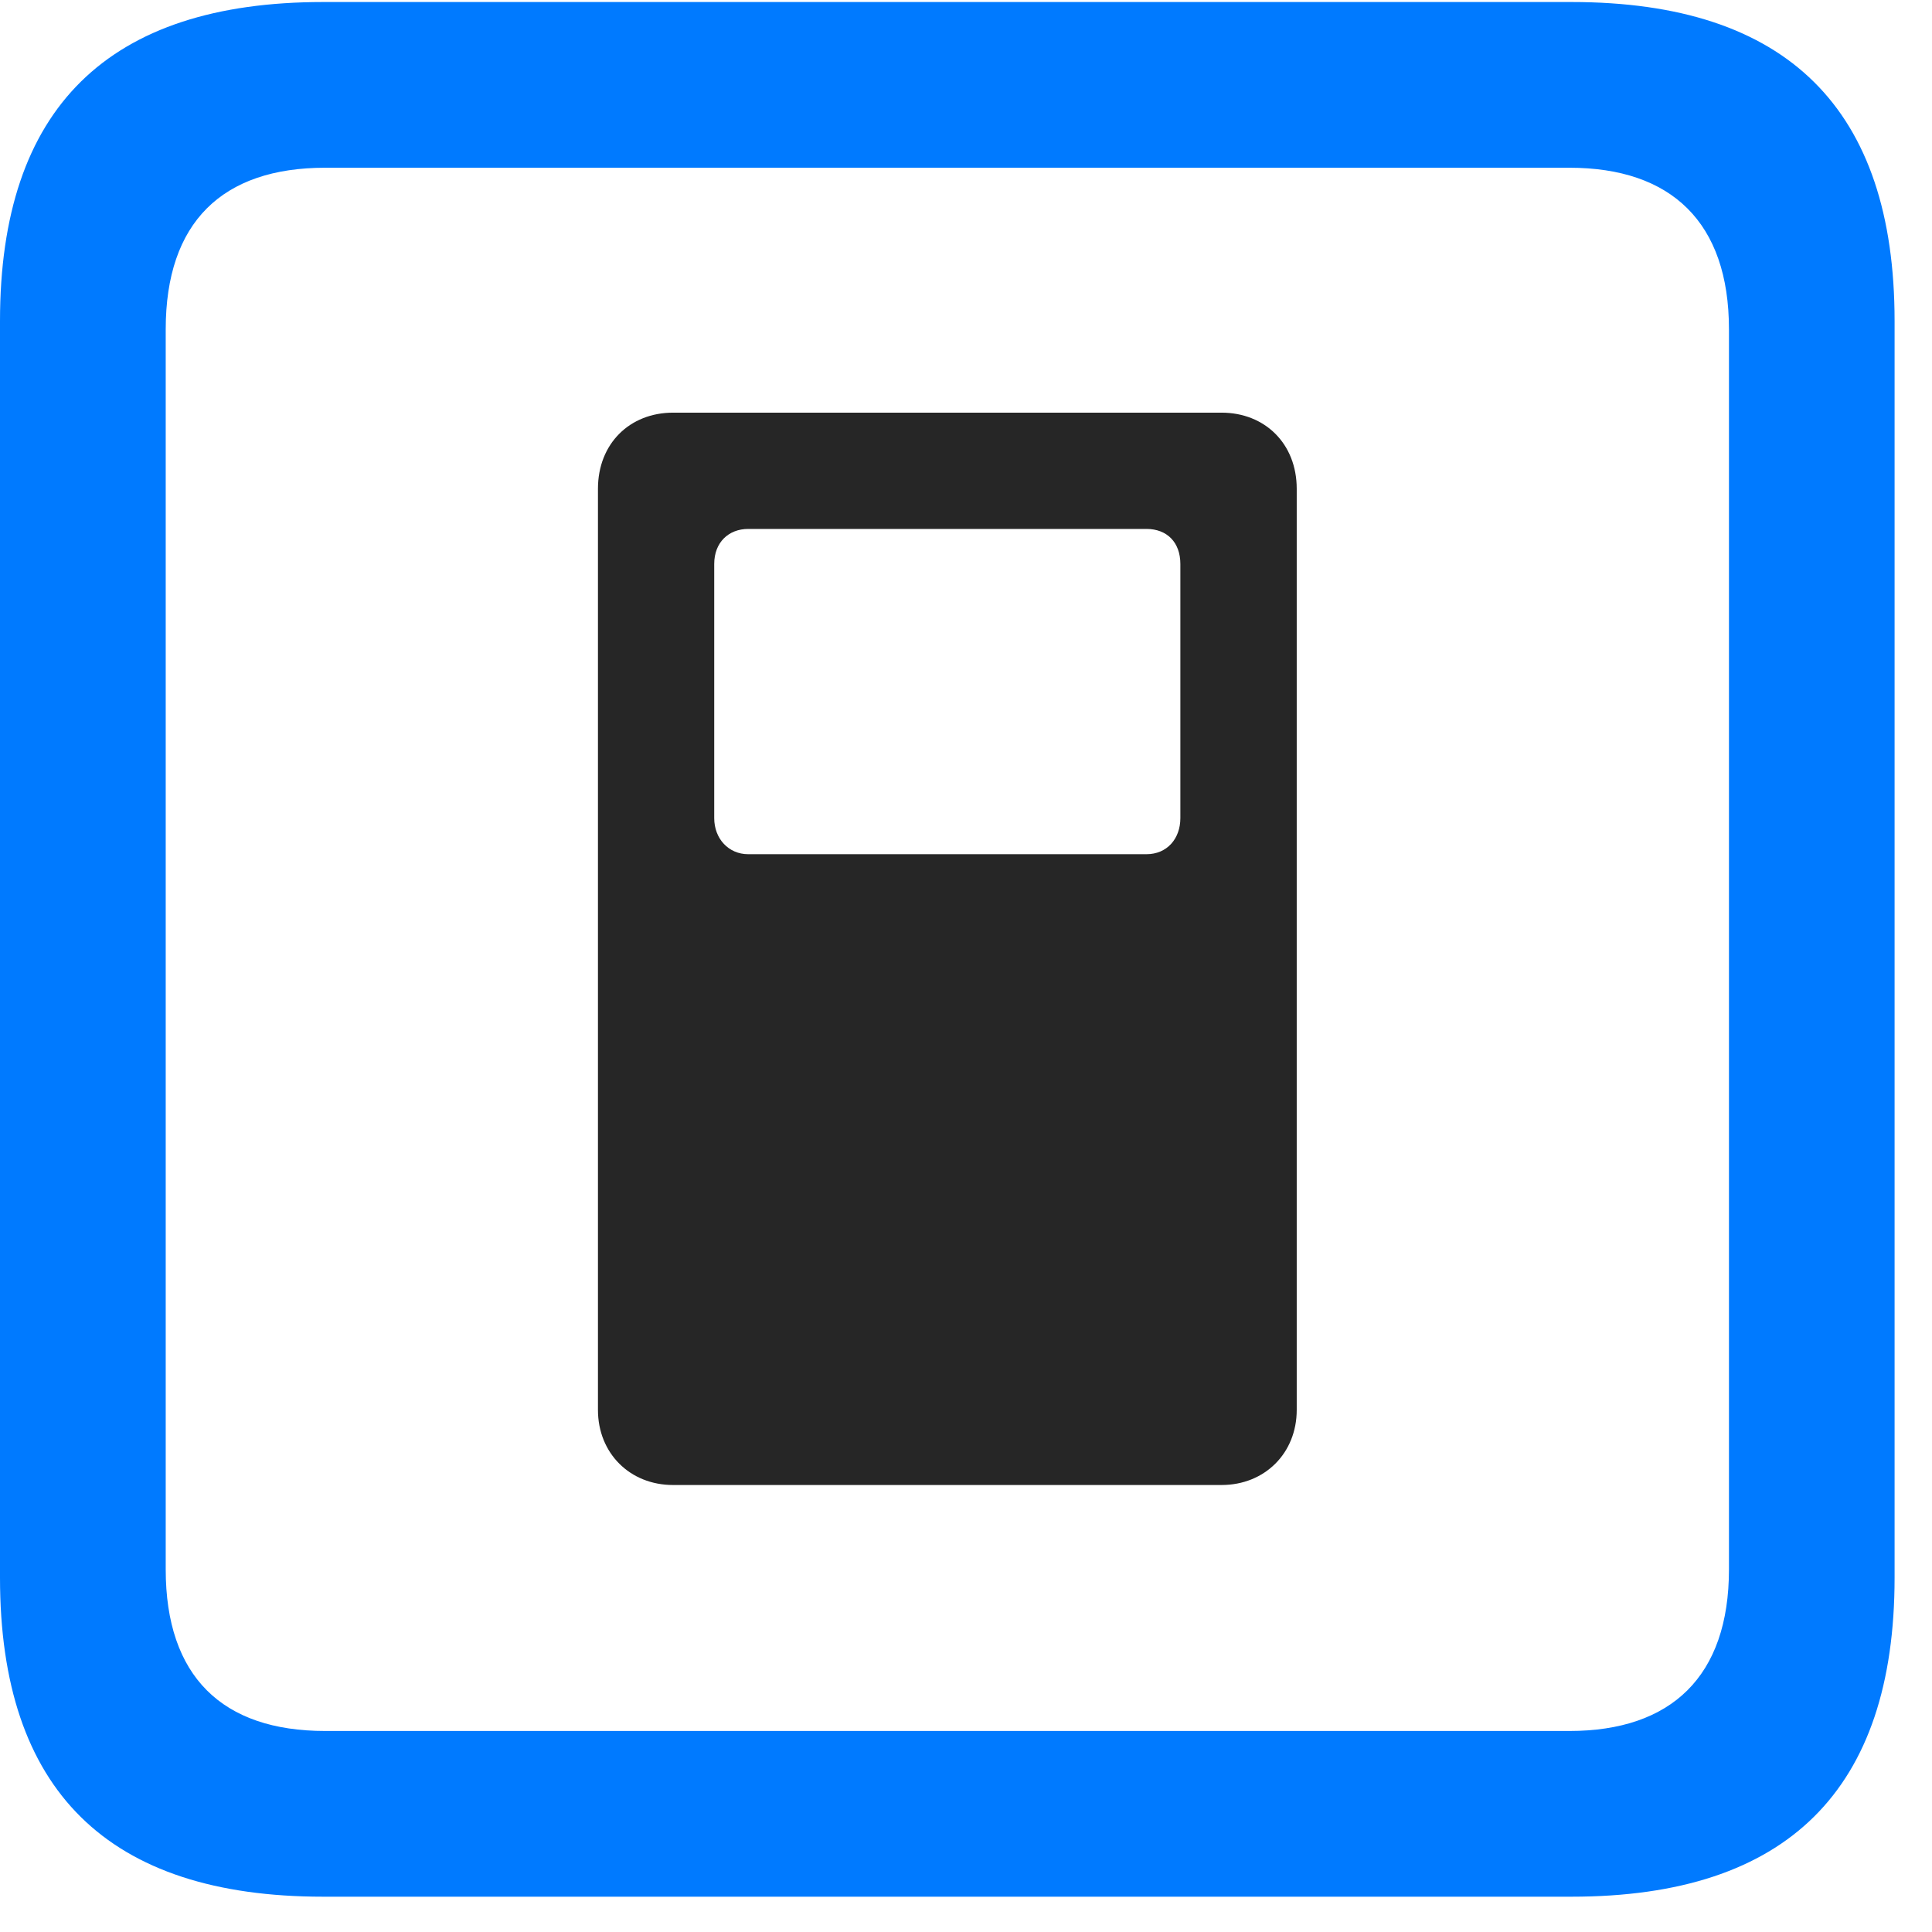 <svg width="22" height="22" viewBox="0 0 22 22" fill="none" xmlns="http://www.w3.org/2000/svg">
<path d="M3.68 21.598H17.895C20.355 21.598 21.574 20.379 21.574 17.965V3.656C21.574 1.242 20.355 0.023 17.895 0.023H3.68C1.23 0.023 0 1.23 0 3.656V17.965C0 20.391 1.23 21.598 3.68 21.598ZM3.703 19.711C2.531 19.711 1.887 19.09 1.887 17.871V3.75C1.887 2.531 2.531 1.91 3.703 1.91H17.871C19.031 1.91 19.688 2.531 19.688 3.75V17.871C19.688 19.09 19.031 19.711 17.871 19.711H3.703Z" fill="#007AFF"/>
<path d="M7.664 16.91H13.91C14.402 16.91 14.766 16.547 14.766 16.055V5.566C14.766 5.051 14.402 4.699 13.91 4.699H7.664C7.172 4.699 6.809 5.051 6.809 5.566V16.055C6.809 16.547 7.172 16.91 7.664 16.91ZM8.52 9.727C8.297 9.727 8.133 9.551 8.133 9.316V6.422C8.133 6.176 8.297 6.023 8.52 6.023H13.055C13.289 6.023 13.441 6.176 13.441 6.422V9.316C13.441 9.551 13.289 9.727 13.055 9.727H8.52Z" fill="black" fill-opacity="0.85"/>
</svg>
